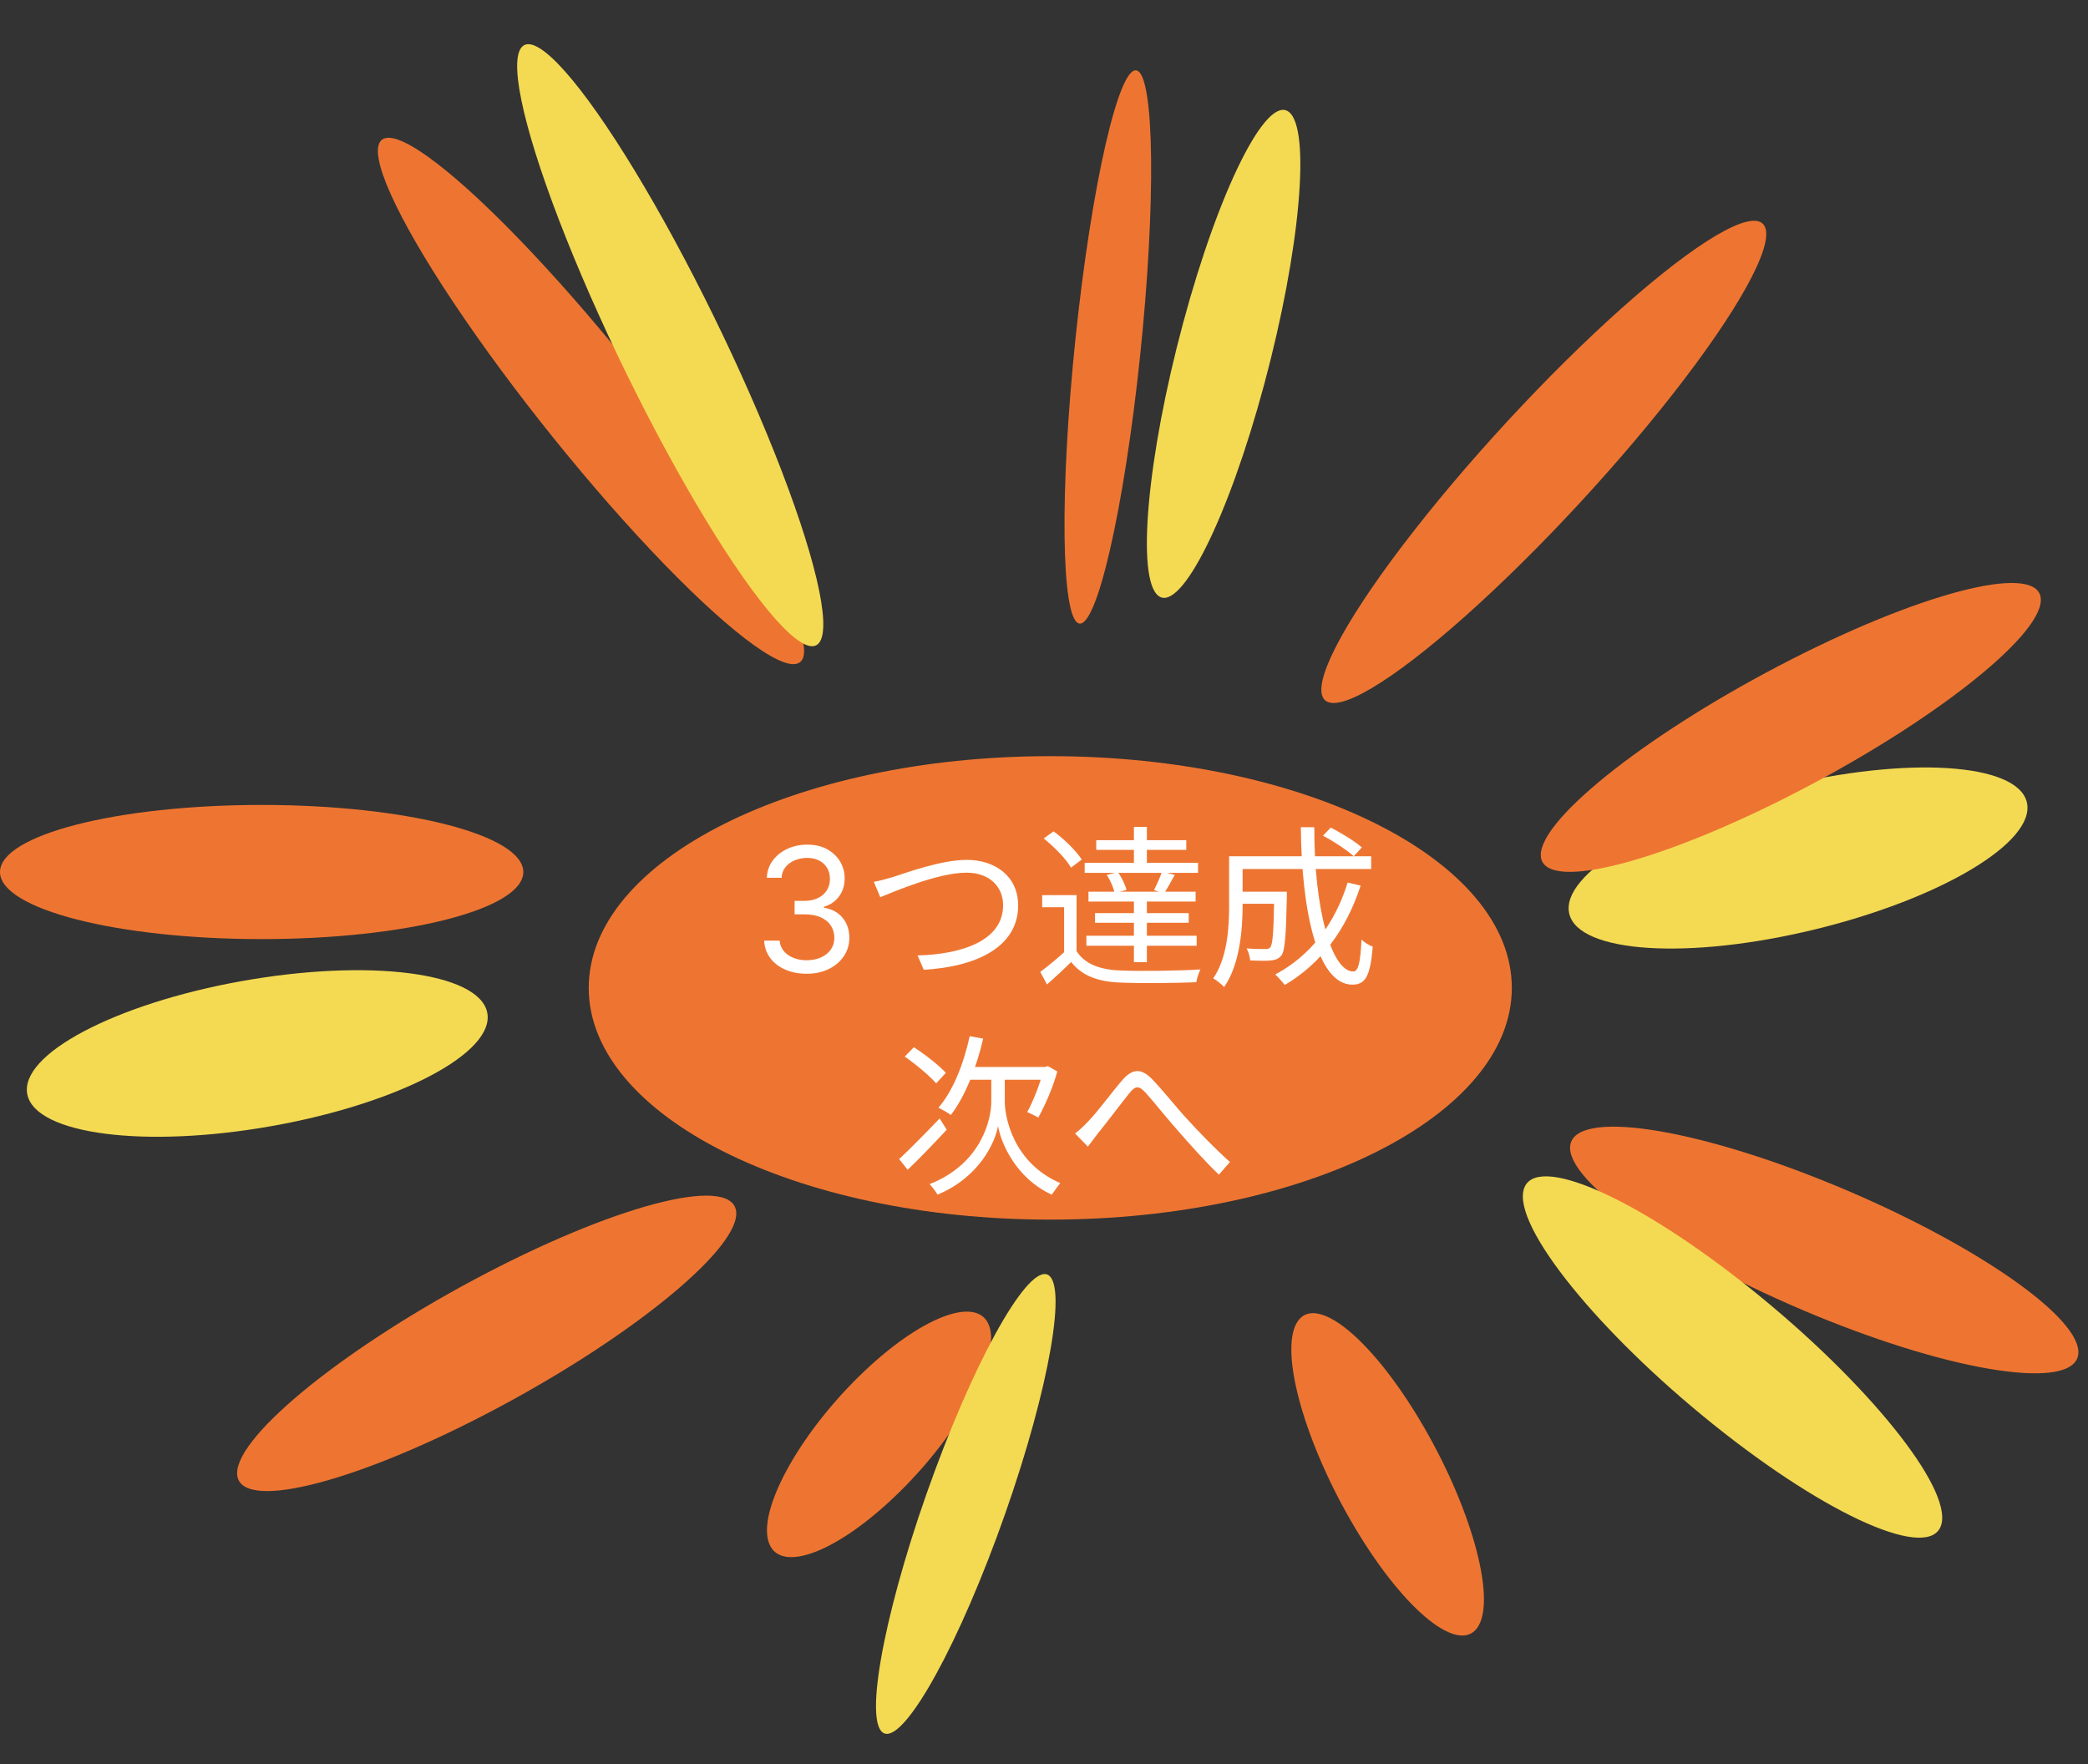 <svg width="290" height="245" viewBox="0 0 290 245" fill="none" xmlns="http://www.w3.org/2000/svg">
<rect x="0" y="0" width="290" height="245" fill="#333333" stroke="none"/>
<path d="M209.975 137.202C209.975 154.976 181.275 169.385 145.872 169.385C110.469 169.385 81.769 154.976 81.769 137.202C81.769 119.428 110.469 105.019 145.872 105.019C181.275 105.019 209.975 119.428 209.975 137.202Z" fill="#EE7531"/>
<ellipse cx="36.342" cy="121.11" rx="36.342" ry="9.316" fill="#EE7531"/>
<ellipse cx="39.254" cy="9.036" rx="39.254" ry="9.036" transform="matrix(0.882 -0.471 0.186 0.983 31.294 196.177)" fill="#EE7531"/>
<ellipse cx="44.765" cy="8.417" rx="44.765" ry="8.417" transform="matrix(0.687 -0.727 0.352 0.936 180.7 88.814)" fill="#EE7531"/>
<ellipse cx="38.175" cy="9.143" rx="38.175" ry="9.143" transform="matrix(0.924 0.381 -0.145 0.989 219.417 150.018)" fill="#EE7531"/>
<ellipse cx="24.567" cy="8.751" rx="24.567" ry="8.751" transform="matrix(0.513 0.858 -0.511 0.86 184.596 176.16)" fill="#EE7531"/>
<path d="M157.888 9.789C160.359 10.518 160.561 28.3 158.339 49.507C156.117 70.713 152.313 87.313 149.842 86.585C147.371 85.856 147.169 68.073 149.39 46.867C151.612 25.66 155.417 9.06 157.888 9.789Z" fill="#EE7531"/>
<ellipse cx="21.443" cy="8.516" rx="21.443" ry="8.516" transform="matrix(0.714 -0.701 0.329 0.944 103.978 206.206)" fill="#EE7531"/>
<ellipse cx="46.328" cy="8.217" rx="46.328" ry="8.217" transform="matrix(0.635 0.772 -0.396 0.918 55.917 12.379)" fill="#EE7531"/>
<ellipse cx="46.164" cy="8.178" rx="46.164" ry="8.178" transform="matrix(0.449 0.894 -0.578 0.816 77.086 0)" fill="#F4DA53"/>
<ellipse cx="32.419" cy="10.341" rx="32.419" ry="10.341" transform="matrix(0.987 -0.161 0.058 0.998 3.136 141.212)" fill="#F4DA53"/>
<ellipse cx="37.178" cy="9.731" rx="37.178" ry="9.731" transform="matrix(0.78 0.626 -0.274 0.962 214.297 155.834)" fill="#F4DA53"/>
<ellipse cx="33.694" cy="6.257" rx="33.694" ry="6.257" transform="matrix(0.347 -0.938 -0.692 -0.722 126.775 245)" fill="#F4DA53"/>
<ellipse cx="32.67" cy="10.303" rx="32.67" ry="10.303" transform="matrix(0.975 -0.222 0.081 0.997 217.042 116.145)" fill="#F4DA53"/>
<ellipse cx="34.798" cy="7.063" rx="34.798" ry="7.063" transform="matrix(-0.26 0.966 -0.797 -0.604 184.623 19.797)" fill="#F4DA53"/>
<ellipse cx="39.152" cy="8.732" rx="39.152" ry="8.732" transform="matrix(0.886 -0.463 0.183 0.983 212.438 110.571)" fill="#EE7531"/>
<path d="M112.064 135.239C110.939 135.239 109.936 135.045 109.055 134.659C108.18 134.273 107.484 133.736 106.967 133.048C106.456 132.355 106.178 131.551 106.132 130.636H108.28C108.325 131.199 108.518 131.685 108.859 132.094C109.2 132.497 109.646 132.81 110.197 133.031C110.749 133.253 111.359 133.364 112.03 133.364C112.78 133.364 113.445 133.233 114.024 132.972C114.604 132.71 115.058 132.347 115.388 131.881C115.717 131.415 115.882 130.875 115.882 130.261C115.882 129.619 115.723 129.054 115.405 128.565C115.087 128.071 114.621 127.685 114.007 127.406C113.393 127.128 112.643 126.989 111.757 126.989H110.359V125.114H111.757C112.45 125.114 113.058 124.989 113.581 124.739C114.109 124.489 114.521 124.136 114.817 123.682C115.118 123.227 115.268 122.693 115.268 122.08C115.268 121.489 115.138 120.974 114.876 120.537C114.615 120.099 114.246 119.759 113.768 119.514C113.297 119.27 112.74 119.148 112.098 119.148C111.496 119.148 110.928 119.259 110.393 119.48C109.865 119.696 109.433 120.011 109.098 120.426C108.763 120.835 108.581 121.33 108.553 121.909H106.507C106.541 120.994 106.817 120.193 107.334 119.506C107.851 118.812 108.527 118.273 109.362 117.886C110.203 117.5 111.126 117.307 112.132 117.307C113.212 117.307 114.138 117.526 114.911 117.963C115.683 118.395 116.277 118.966 116.692 119.676C117.107 120.386 117.314 121.153 117.314 121.977C117.314 122.96 117.055 123.798 116.538 124.491C116.027 125.185 115.331 125.665 114.45 125.932V126.068C115.553 126.25 116.413 126.719 117.033 127.474C117.652 128.224 117.962 129.153 117.962 130.261C117.962 131.21 117.703 132.062 117.186 132.818C116.675 133.568 115.976 134.159 115.089 134.591C114.203 135.023 113.195 135.239 112.064 135.239ZM121.369 122.472L122.257 124.608C124.177 123.84 130.273 121.2 134.233 121.2C137.473 121.2 139.321 123.192 139.321 125.712C139.321 130.608 133.705 132.528 127.441 132.696L128.305 134.688C135.697 134.256 141.409 131.496 141.409 125.736C141.409 121.728 138.241 119.424 134.281 119.424C130.777 119.424 126.049 121.152 124.033 121.8C123.121 122.064 122.257 122.328 121.369 122.472ZM149.521 124.32H144.745V126H147.793V132.816H149.521V124.32ZM149.521 132.096H147.961C146.833 133.128 145.537 134.208 144.481 134.976L145.417 136.728C146.617 135.672 147.721 134.64 148.777 133.608C150.265 135.504 152.449 136.344 155.617 136.464C158.305 136.584 163.441 136.536 166.153 136.416C166.225 135.888 166.513 135.048 166.729 134.64C163.825 134.832 158.281 134.904 155.617 134.784C152.761 134.688 150.649 133.872 149.521 132.096ZM144.961 116.448C146.425 117.624 148.081 119.304 148.753 120.504L150.241 119.376C149.497 118.2 147.817 116.544 146.329 115.464L144.961 116.448ZM153.721 121.512C154.225 122.28 154.681 123.336 154.801 124.032L156.457 123.6C156.289 122.904 155.809 121.872 155.257 121.128L153.721 121.512ZM152.257 116.688V118.032H164.761V116.688H152.257ZM152.089 126.816V128.16H165.097V126.816H152.089ZM151.177 123.84V125.208H166.057V123.84H151.177ZM150.649 119.832V121.224H166.393V119.832H150.649ZM150.889 129.96V131.352H166.201V129.96H150.889ZM157.489 114.84V120.72H159.289V114.84H157.489ZM157.489 124.464V133.632H159.289V124.464H157.489ZM161.401 121.032C161.161 121.752 160.657 122.88 160.273 123.624L161.689 124.056C162.121 123.408 162.649 122.448 163.153 121.512L161.401 121.032ZM171.721 123.84V125.52H177.697V123.84H171.721ZM176.977 123.84V124.152C176.905 129.336 176.785 131.136 176.425 131.568C176.257 131.784 176.017 131.808 175.681 131.808C175.273 131.808 174.217 131.808 173.137 131.712C173.401 132.168 173.593 132.864 173.641 133.392C174.817 133.44 175.897 133.464 176.521 133.392C177.193 133.32 177.577 133.152 177.961 132.72C178.465 132.048 178.609 130.032 178.729 124.608C178.729 124.368 178.729 123.84 178.729 123.84H176.977ZM183.745 116.064C185.257 116.856 187.105 118.08 188.017 118.92L189.145 117.696C188.209 116.856 186.313 115.704 184.825 114.936L183.745 116.064ZM187.177 122.568C185.377 128.352 181.993 132.744 177.121 135.336C177.505 135.696 178.177 136.44 178.441 136.8C183.361 133.896 186.937 129.264 188.977 123L187.177 122.568ZM171.865 118.92V120.696H190.441V118.92H171.865ZM170.713 118.92V125.664C170.713 128.808 170.497 132.936 168.505 135.888C168.937 136.104 169.705 136.728 170.017 137.088C172.201 133.944 172.585 129.096 172.585 125.688V118.92H170.713ZM180.673 114.888C180.769 126.384 182.929 136.752 187.825 136.752C189.649 136.752 190.321 135.576 190.657 131.472C190.177 131.304 189.505 130.896 189.097 130.488C188.953 133.68 188.641 134.928 187.969 134.928C184.849 134.928 182.497 125.928 182.545 114.888H180.673ZM134.68 143.912C133.84 147.752 132.376 151.496 130.336 153.848C130.84 154.088 131.704 154.568 132.064 154.856C134.008 152.312 135.592 148.4 136.552 144.248L134.68 143.912ZM138.64 149.792H137.68V153.008C137.68 155.288 136.432 161.576 129.112 164.456C129.448 164.792 130 165.536 130.216 165.92C136.024 163.496 138.208 158.672 138.616 156.392C139 158.648 141.04 163.616 146.08 165.92C146.368 165.488 146.92 164.744 147.256 164.312C140.728 161.504 139.552 155.144 139.552 153.008V149.792H138.64ZM124.888 160.976L126.064 162.464C127.696 160.904 129.712 158.816 131.488 156.896L130.504 155.336C128.464 157.472 126.28 159.68 124.888 160.976ZM125.656 146.744C127.216 147.824 129.112 149.408 130.024 150.464L131.368 149C130.432 147.968 128.488 146.456 126.928 145.448L125.656 146.744ZM134.728 148.184L133.912 149.96H145.528V148.184H134.728ZM144.904 148.184V148.616C144.496 150.464 143.464 153.008 142.672 154.448C143.128 154.64 143.824 155 144.208 155.216C145.096 153.608 146.224 151.112 146.848 148.808L145.528 148.064L145.192 148.184H144.904ZM149.32 157.424L151.096 159.248C151.48 158.744 152.032 158.024 152.512 157.376C153.736 155.888 155.704 153.248 156.832 151.856C157.648 150.848 158.104 150.656 159.136 151.784C160.24 153.008 162.088 155.336 163.648 157.088C165.28 158.96 167.464 161.408 169.288 163.136L170.824 161.384C168.664 159.464 166.264 156.944 164.824 155.36C163.288 153.704 161.44 151.328 160 149.864C158.416 148.232 157.168 148.472 155.776 150.128C154.336 151.808 152.344 154.544 151.048 155.84C150.424 156.488 149.92 156.968 149.32 157.424Z" fill="white"/>
</svg>
